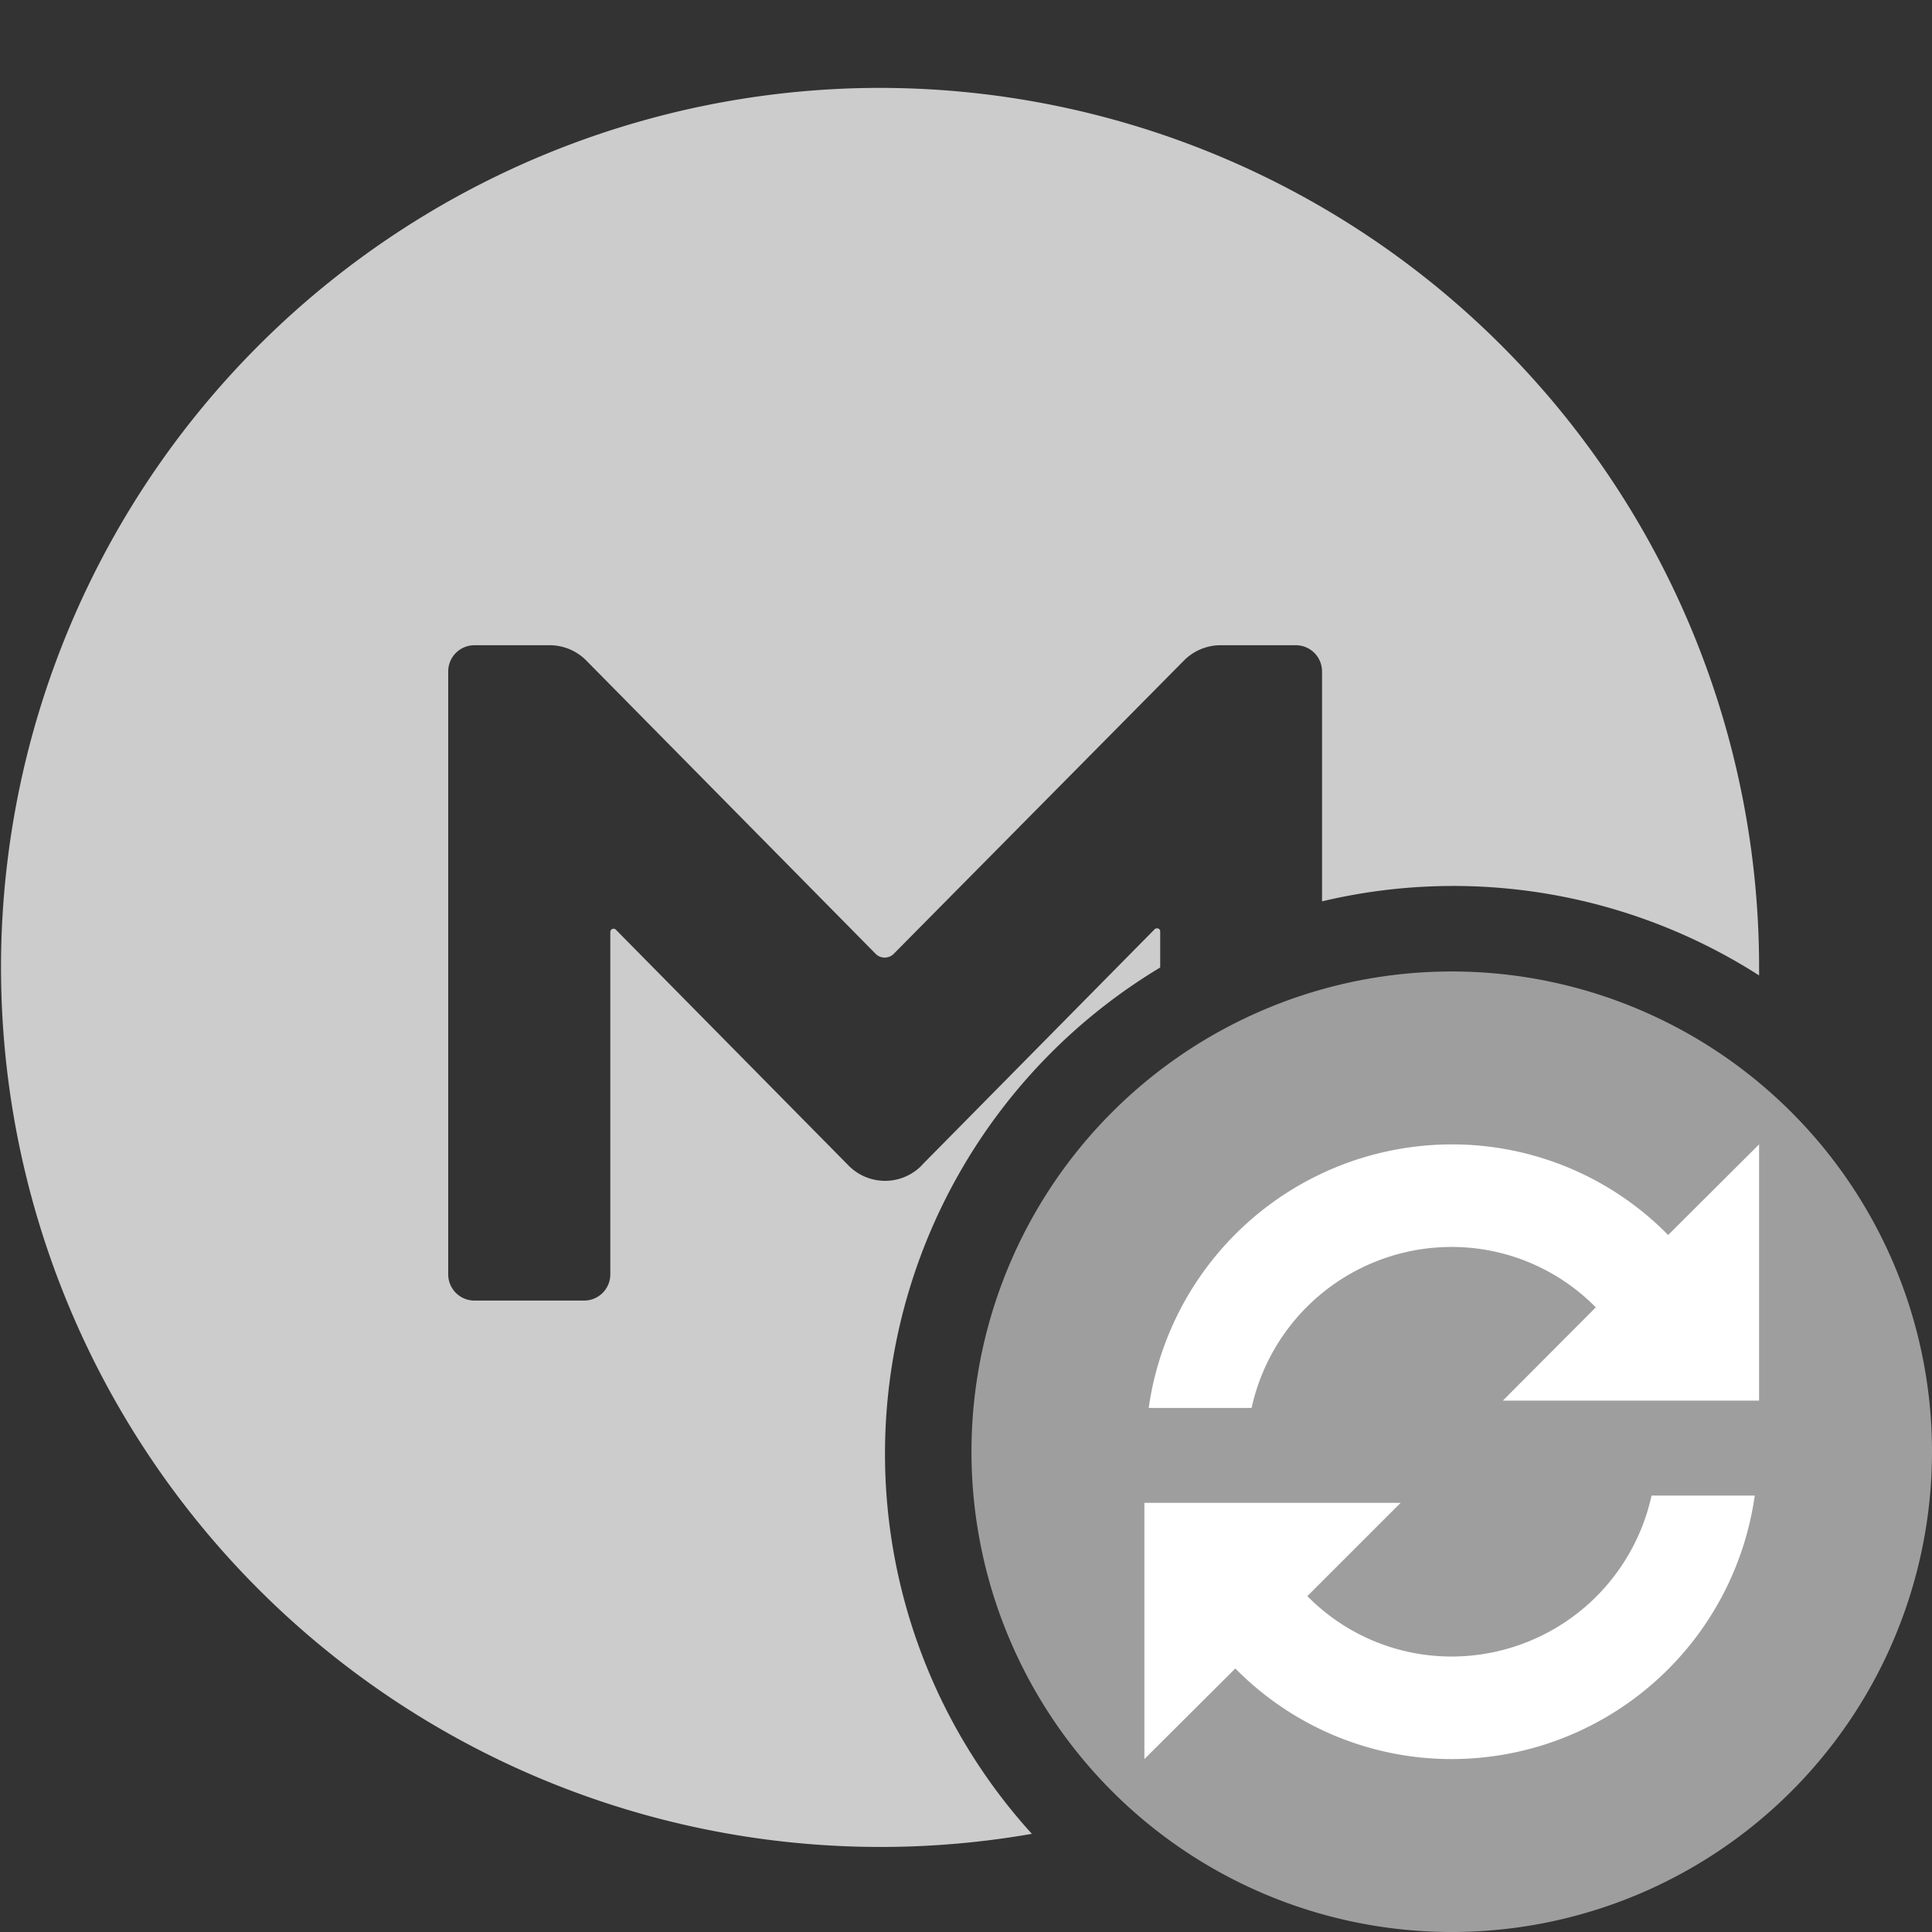 <?xml version="1.0" encoding="UTF-8" standalone="no"?>
<!-- Created with Inkscape (http://www.inkscape.org/) -->

<svg
   xmlns:dc="http://purl.org/dc/elements/1.1/"
   xmlns:cc="http://creativecommons.org/ns#"
   xmlns:rdf="http://www.w3.org/1999/02/22-rdf-syntax-ns#"
   xmlns:svg="http://www.w3.org/2000/svg"
   xmlns="http://www.w3.org/2000/svg"
   xmlns:sodipodi="http://sodipodi.sourceforge.net/DTD/sodipodi-0.dtd"
   xmlns:inkscape="http://www.inkscape.org/namespaces/inkscape"
   width="22"
   height="22"
   viewBox="0 0 5.821 5.821"
   version="1.1"
   id="svg8"
   inkscape:version="0.92.2 2405546, 2018-03-11"
   sodipodi:docname="megasynching.svg">
  <rect x="0" y="0" width="5.821" height="5.821" fill="#333333" stroke="none"/>
  <defs
     id="defs2" />
  <sodipodi:namedview
     id="base"
     pagecolor="#ffffff"
     bordercolor="#666666"
     borderopacity="1.0"
     inkscape:pageopacity="0.0"
     inkscape:pageshadow="2"
     inkscape:zoom="64"
     inkscape:cx="17.930261"
     inkscape:cy="3.6850485"
     inkscape:document-units="mm"
     inkscape:current-layer="layer1"
     showgrid="false"
     units="px"
     inkscape:window-width="2560"
     inkscape:window-height="1378"
     inkscape:window-x="0"
     inkscape:window-y="34"
     inkscape:window-maximized="1" />
  <g
     inkscape:label="Layer 1"
     inkscape:groupmode="layer"
     id="layer1"
     transform="translate(0,-291.179)">
    <path
       style="fill:#cccccc;fill-opacity:1;fill-rule:evenodd;stroke-width:0.994"
       d="M 9.771 1.002 A 10 10 0 1 0 11.732 20.85 A 6.426 6.426 0 0 1 10.062 16.529 L 10.062 16.527 A 6.452 6.452 0 0 1 13.191 11 L 13.191 10.998 L 13.191 10.861 L 13.191 10.592 A 0.037 0.037 0 0 0 13.189 10.578 A 0.037 0.037 0 0 0 13.184 10.568 A 0.037 0.037 0 0 1 13.182 10.566 A 0.037 0.037 0 0 0 13.176 10.561 A 0.037 0.037 0 0 0 13.158 10.555 A 0.037 0.037 0 0 0 13.137 10.559 A 0.037 0.037 0 0 0 13.131 10.562 A 0.037 0.037 0 0 1 13.129 10.564 L 10.48 13.248 L 10.48 13.25 A 0.583 0.583 0 0 1 9.646 13.25 L 6.998 10.566 A 0.037 0.037 0 0 0 6.986 10.561 A 0.037 0.037 0 0 0 6.965 10.561 A 0.037 0.037 0 0 0 6.949 10.57 A 0.037 0.037 0 0 0 6.945 10.576 A 0.037 0.037 0 0 0 6.939 10.594 L 6.939 14.49 A 0.298 0.298 0 0 1 6.641 14.787 L 5.393 14.787 A 0.298 0.298 0 0 1 5.096 14.49 L 5.096 7.633 A 0.298 0.298 0 0 1 5.393 7.336 L 6.25 7.336 A 0.585 0.585 0 0 1 6.666 7.51 L 9.955 10.844 A 0.145 0.145 0 0 0 10.162 10.844 L 13.461 7.51 A 0.585 0.585 0 0 1 13.877 7.336 L 14.734 7.336 A 0.298 0.298 0 0 1 15.031 7.633 L 15.031 7.902 L 15.031 10.248 A 6.452 6.452 0 0 1 20 11.09 L 20 11.062 A 10 10 0 0 0 9.771 1.002 z "
       transform="matrix(0.265,0,0,0.265,0,291.179)"
       id="O1" />
    <path
       inkscape:connector-curvature="0"
       id="O2"
       style="opacity:0.7;fill:#cccccc;fill-opacity:1;fill-rule:evenodd;stroke-width:0.263"
       d="m 2.927,295.553 a 1.447,1.447 0 1 0 1.447,-1.447 1.447,1.447 0 0 0 -1.447,1.447 z" />
    <path
       inkscape:connector-curvature="0"
       id="M-3"
       style="fill:#ffffff;fill-rule:evenodd;stroke-width:0.263"
       d="m 10.967,297.235 0.701,-0.71 a 0.01,0.01 0 0 1 0.017,0.007 v 0.108 a 1.695,1.695 0 0 1 0.487,-0.199 v -0.692 a 0.079,0.079 0 0 0 -0.079,-0.079 h -0.227 a 0.155,0.155 0 0 0 -0.11,0.046 l -0.873,0.883 a 0.038,0.038 0 0 1 -0.055,0 l -0.871,-0.883 a 0.155,0.155 0 0 0 -0.11,-0.046 H 9.621 a 0.079,0.079 0 0 0 -0.079,0.079 v 1.815 a 0.079,0.079 0 0 0 0.079,0.079 h 0.33 a 0.079,0.079 0 0 0 0.079,-0.079 v -1.032 a 0.01,0.01 0 0 1 0.016,-0.007 l 0.701,0.71 a 0.154,0.154 0 0 0 0.22,0 z" />
    <path
       d="m 4.374,296.17 a 0.609,0.609 0 0 1 -0.435,-0.182 l 0.281,-0.281 H 3.448 v 0.772 l 0.274,-0.273 a 0.914,0.914 0 0 0 0.652,0.273 0.923,0.923 0 0 0 0.913,-0.794 H 4.976 a 0.617,0.617 0 0 1 -0.602,0.485 z m 0.652,-1.27 a 0.912,0.912 0 0 0 -0.652,-0.273 0.923,0.923 0 0 0 -0.913,0.794 h 0.31 a 0.617,0.617 0 0 1 0.602,-0.485 0.609,0.609 0 0 1 0.435,0.182 l -0.28,0.281 h 0.772 v -0.772 z"
       style="fill:#ffffff;fill-rule:evenodd;stroke-width:0.265"
       id="O2-9"
       inkscape:connector-curvature="0" />
  </g>
</svg>
